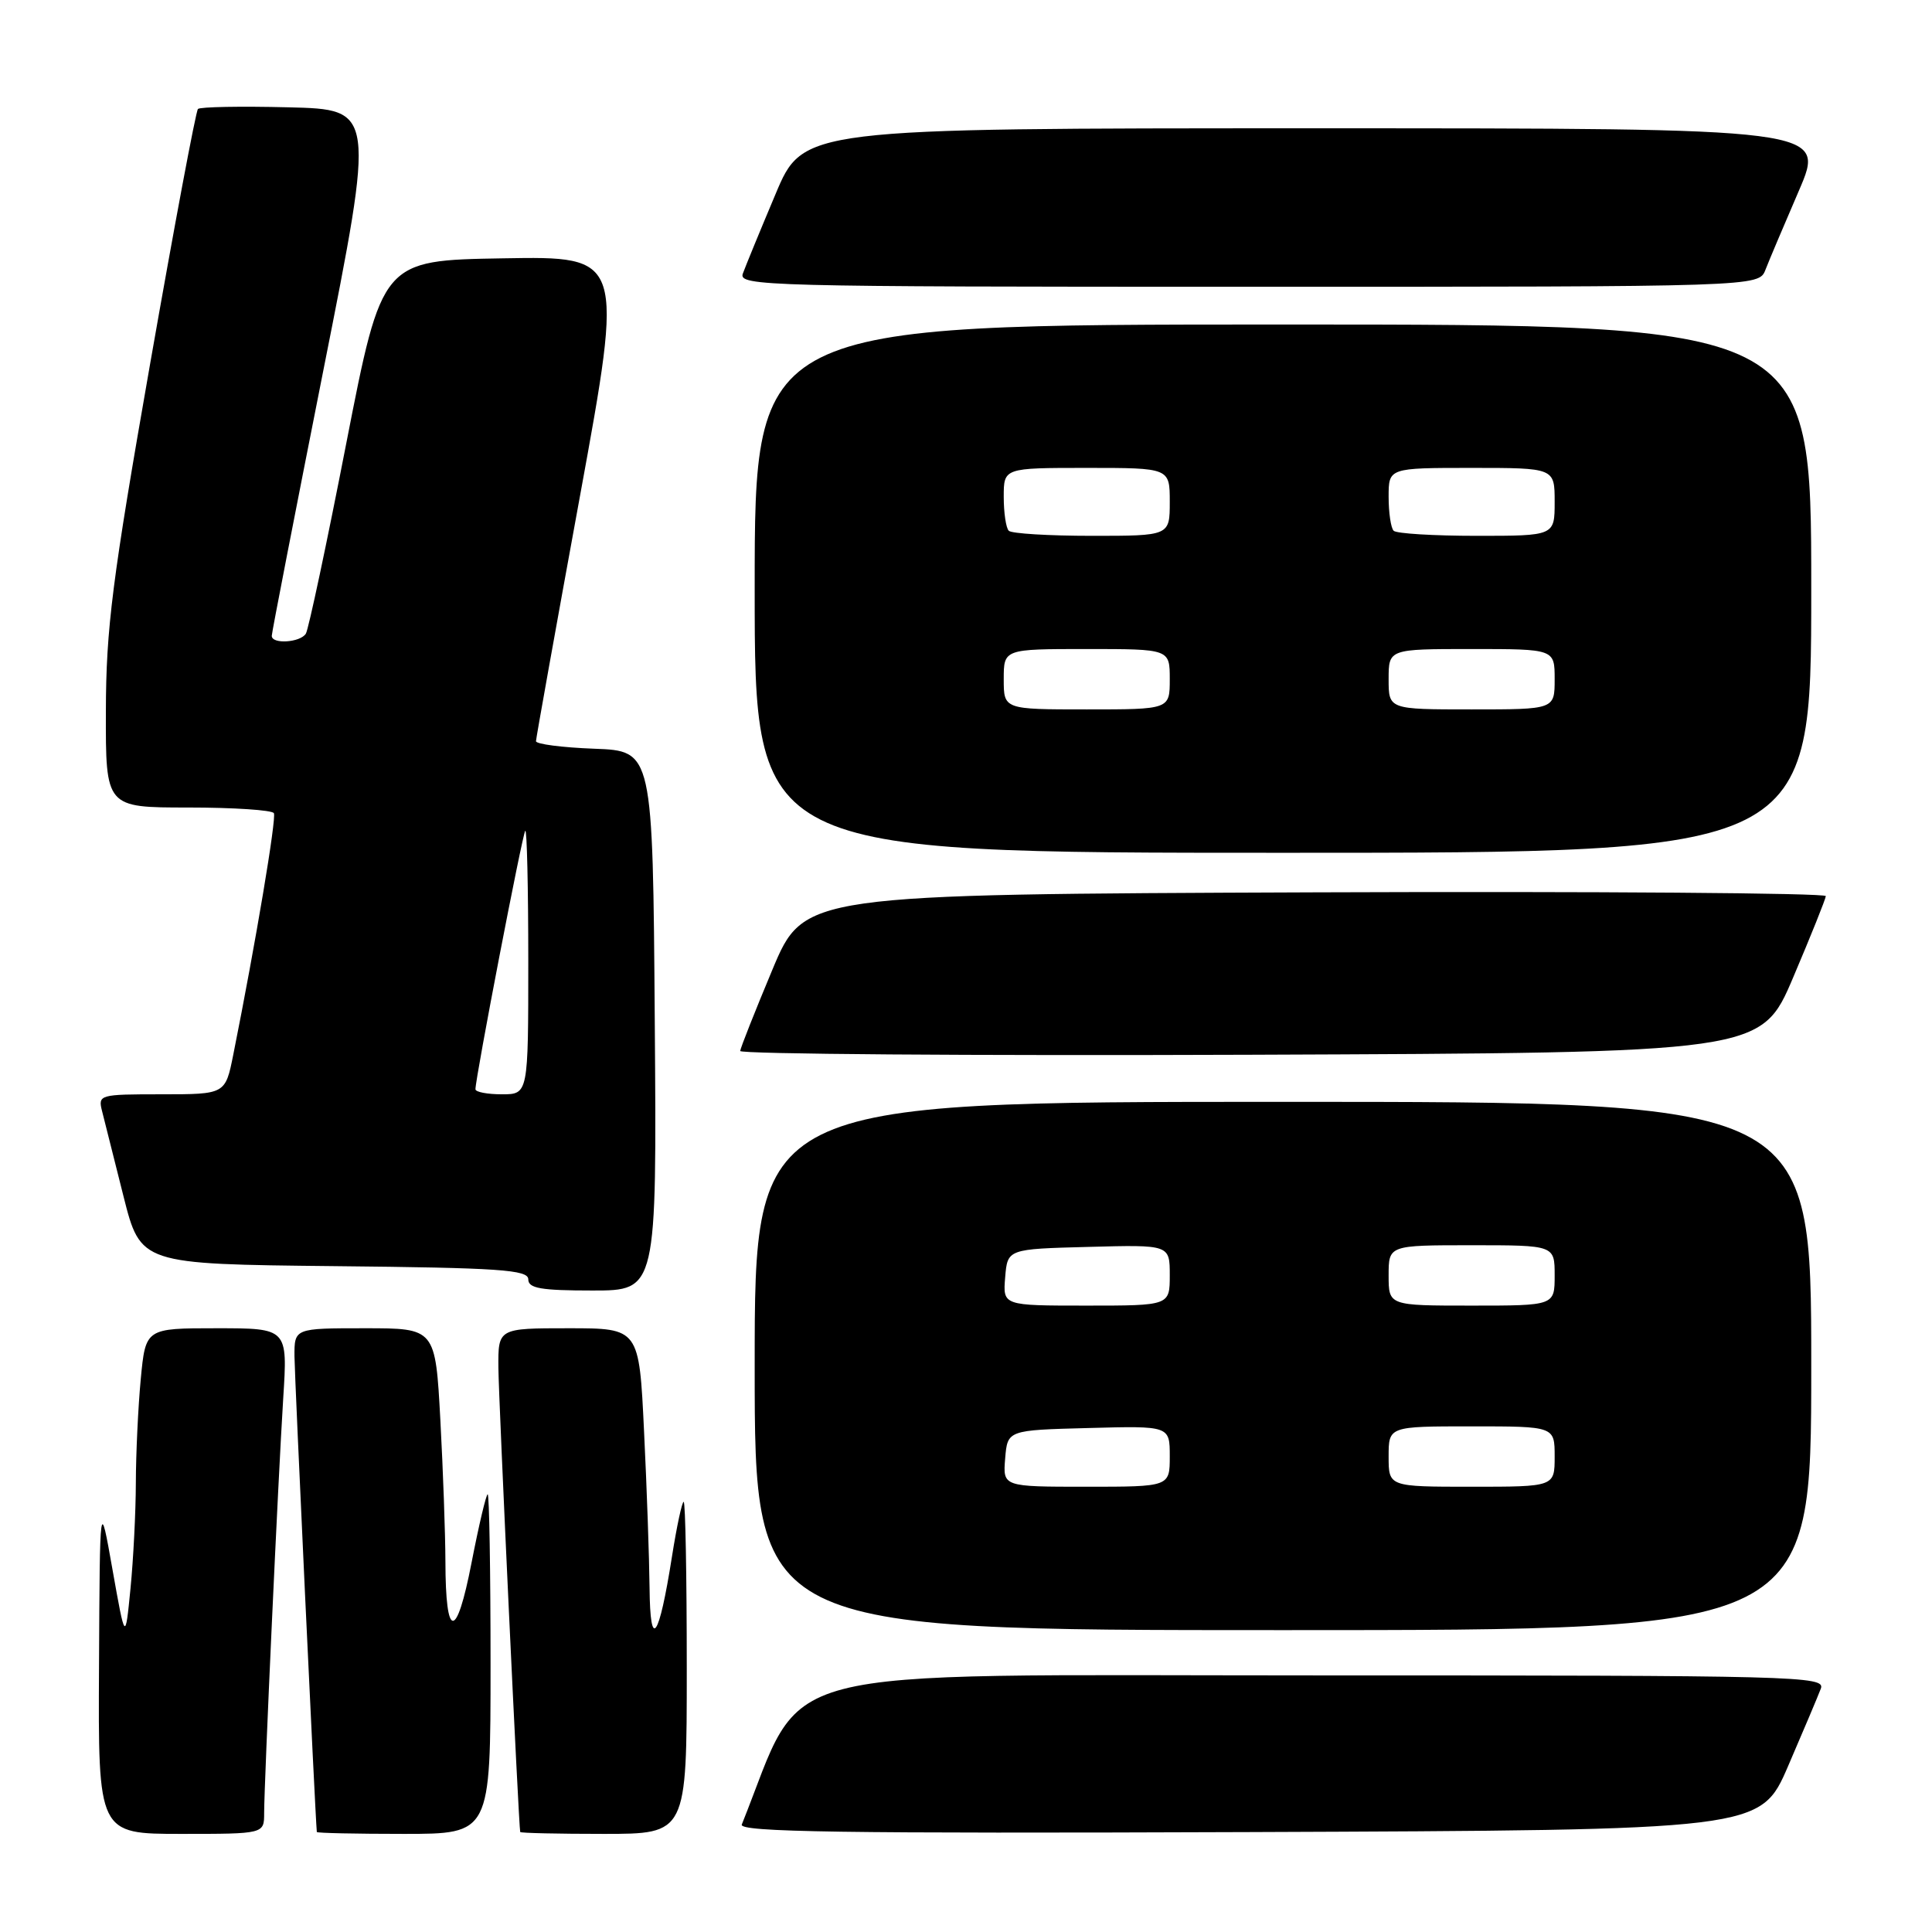<?xml version="1.0" encoding="UTF-8" standalone="no"?>
<!DOCTYPE svg PUBLIC "-//W3C//DTD SVG 1.1//EN" "http://www.w3.org/Graphics/SVG/1.1/DTD/svg11.dtd" >
<svg xmlns="http://www.w3.org/2000/svg" xmlns:xlink="http://www.w3.org/1999/xlink" version="1.1" viewBox="0 0 256 256">
 <g >
 <path fill="currentColor"
d=" M 35.00 240.25 C 35.01 236.13 36.86 195.85 37.53 185.25 C 38.12 176.00 38.12 176.00 28.70 176.00 C 19.29 176.00 19.29 176.00 18.65 182.75 C 18.30 186.46 18.01 192.65 18.00 196.50 C 17.99 200.35 17.67 206.65 17.29 210.50 C 16.60 217.50 16.60 217.50 14.91 208.00 C 13.23 198.50 13.23 198.50 13.12 220.75 C 13.00 243.00 13.00 243.00 24.00 243.00 C 35.00 243.00 35.00 243.00 35.00 240.25 Z  M 65.00 220.50 C 65.00 208.12 64.83 198.00 64.62 198.00 C 64.42 198.00 63.45 202.09 62.48 207.08 C 60.48 217.39 59.04 217.32 59.02 206.91 C 59.01 203.28 58.71 194.84 58.35 188.16 C 57.69 176.00 57.69 176.00 48.35 176.00 C 39.00 176.00 39.00 176.00 39.02 179.75 C 39.04 182.41 41.74 240.09 41.98 242.75 C 41.99 242.89 47.17 243.00 53.50 243.00 C 65.00 243.00 65.00 243.00 65.00 220.50 Z  M 91.00 221.00 C 91.00 208.90 90.82 199.00 90.59 199.00 C 90.37 199.00 89.67 202.26 89.04 206.25 C 87.31 217.22 86.15 218.84 86.07 210.41 C 86.03 206.51 85.71 197.17 85.34 189.66 C 84.69 176.00 84.69 176.00 75.34 176.00 C 66.00 176.00 66.00 176.00 66.04 181.25 C 66.08 185.64 68.73 241.98 68.93 242.75 C 68.97 242.89 73.95 243.00 80.00 243.00 C 91.00 243.00 91.00 243.00 91.00 221.00 Z  M 236.94 234.00 C 238.96 229.32 240.91 224.71 241.27 223.75 C 241.90 222.09 238.30 222.00 174.16 222.00 C 100.18 222.00 106.93 220.24 98.29 241.76 C 97.88 242.76 111.45 242.96 165.52 242.76 C 233.27 242.50 233.27 242.50 236.94 234.00 Z  M 240.00 181.00 C 240.00 146.00 240.00 146.00 170.00 146.00 C 100.00 146.00 100.00 146.00 100.00 181.00 C 100.00 216.00 100.00 216.00 170.00 216.00 C 240.00 216.00 240.00 216.00 240.00 181.00 Z  M 86.76 135.25 C 86.50 99.50 86.50 99.50 78.75 99.21 C 74.49 99.05 71.01 98.60 71.02 98.21 C 71.03 97.82 73.65 83.20 76.85 65.73 C 82.66 33.95 82.66 33.95 66.64 34.23 C 50.62 34.50 50.62 34.50 45.89 58.71 C 43.30 72.02 40.88 83.39 40.53 83.96 C 39.79 85.15 36.00 85.39 36.01 84.25 C 36.01 83.84 39.10 67.97 42.86 49.00 C 49.71 14.50 49.71 14.50 38.22 14.22 C 31.90 14.06 26.51 14.16 26.23 14.44 C 25.95 14.72 23.10 29.92 19.89 48.22 C 14.86 76.92 14.05 83.25 14.03 94.25 C 14.00 107.00 14.00 107.00 24.94 107.00 C 30.96 107.00 36.07 107.34 36.29 107.75 C 36.65 108.41 33.89 124.86 30.91 139.75 C 29.86 145.00 29.86 145.00 21.41 145.00 C 13.15 145.00 12.97 145.05 13.53 147.25 C 13.84 148.49 15.12 153.55 16.36 158.50 C 18.63 167.50 18.63 167.50 44.31 167.77 C 66.23 167.99 70.00 168.25 70.00 169.52 C 70.00 170.71 71.66 171.00 78.51 171.00 C 87.03 171.00 87.03 171.00 86.76 135.25 Z  M 237.61 129.50 C 239.95 124.00 241.89 119.16 241.93 118.74 C 241.97 118.33 211.52 118.10 174.26 118.24 C 106.53 118.50 106.53 118.50 102.34 128.50 C 100.04 134.00 98.12 138.84 98.08 139.26 C 98.03 139.67 128.46 139.90 165.68 139.76 C 233.36 139.50 233.36 139.50 237.61 129.50 Z  M 240.00 78.00 C 240.00 43.00 240.00 43.00 170.00 43.00 C 100.00 43.00 100.00 43.00 100.00 78.00 C 100.00 113.00 100.00 113.00 170.00 113.00 C 240.00 113.00 240.00 113.00 240.00 78.00 Z  M 233.93 35.75 C 234.41 34.51 236.41 29.79 238.37 25.25 C 241.92 17.00 241.92 17.00 174.17 17.00 C 106.42 17.00 106.42 17.00 102.75 25.75 C 100.72 30.56 98.78 35.29 98.43 36.25 C 97.82 37.91 101.43 38.00 165.42 38.00 C 233.05 38.00 233.05 38.00 233.93 35.75 Z  M 133.19 193.25 C 133.50 189.50 133.50 189.50 144.25 189.22 C 155.00 188.93 155.00 188.93 155.00 192.97 C 155.00 197.00 155.00 197.00 143.94 197.00 C 132.88 197.00 132.88 197.00 133.19 193.25 Z  M 184.00 193.00 C 184.00 189.00 184.00 189.00 195.00 189.00 C 206.00 189.00 206.00 189.00 206.00 193.00 C 206.00 197.00 206.00 197.00 195.00 197.00 C 184.00 197.00 184.00 197.00 184.00 193.00 Z  M 133.19 169.25 C 133.50 165.50 133.50 165.50 144.25 165.22 C 155.00 164.93 155.00 164.93 155.00 168.97 C 155.00 173.00 155.00 173.00 143.94 173.00 C 132.88 173.00 132.88 173.00 133.19 169.25 Z  M 184.00 169.00 C 184.00 165.00 184.00 165.00 195.00 165.00 C 206.00 165.00 206.00 165.00 206.00 169.00 C 206.00 173.00 206.00 173.00 195.00 173.00 C 184.00 173.00 184.00 173.00 184.00 169.00 Z  M 63.00 144.33 C 63.00 142.80 69.23 110.47 69.60 110.08 C 69.82 109.85 70.00 117.62 70.00 127.33 C 70.00 145.00 70.00 145.00 66.50 145.00 C 64.58 145.00 63.00 144.70 63.00 144.33 Z  M 133.00 90.00 C 133.00 86.00 133.00 86.00 144.00 86.00 C 155.00 86.00 155.00 86.00 155.00 90.00 C 155.00 94.00 155.00 94.00 144.00 94.00 C 133.00 94.00 133.00 94.00 133.00 90.00 Z  M 184.00 90.00 C 184.00 86.00 184.00 86.00 195.00 86.00 C 206.00 86.00 206.00 86.00 206.00 90.00 C 206.00 94.00 206.00 94.00 195.00 94.00 C 184.00 94.00 184.00 94.00 184.00 90.00 Z  M 133.67 70.33 C 133.30 69.97 133.00 67.94 133.00 65.83 C 133.00 62.00 133.00 62.00 144.00 62.00 C 155.00 62.00 155.00 62.00 155.00 66.50 C 155.00 71.00 155.00 71.00 144.67 71.00 C 138.98 71.00 134.03 70.70 133.67 70.33 Z  M 184.67 70.33 C 184.30 69.97 184.00 67.94 184.00 65.83 C 184.00 62.00 184.00 62.00 195.00 62.00 C 206.00 62.00 206.00 62.00 206.00 66.50 C 206.00 71.00 206.00 71.00 195.67 71.00 C 189.98 71.00 185.03 70.70 184.67 70.33 Z "/>
</g>
</svg>